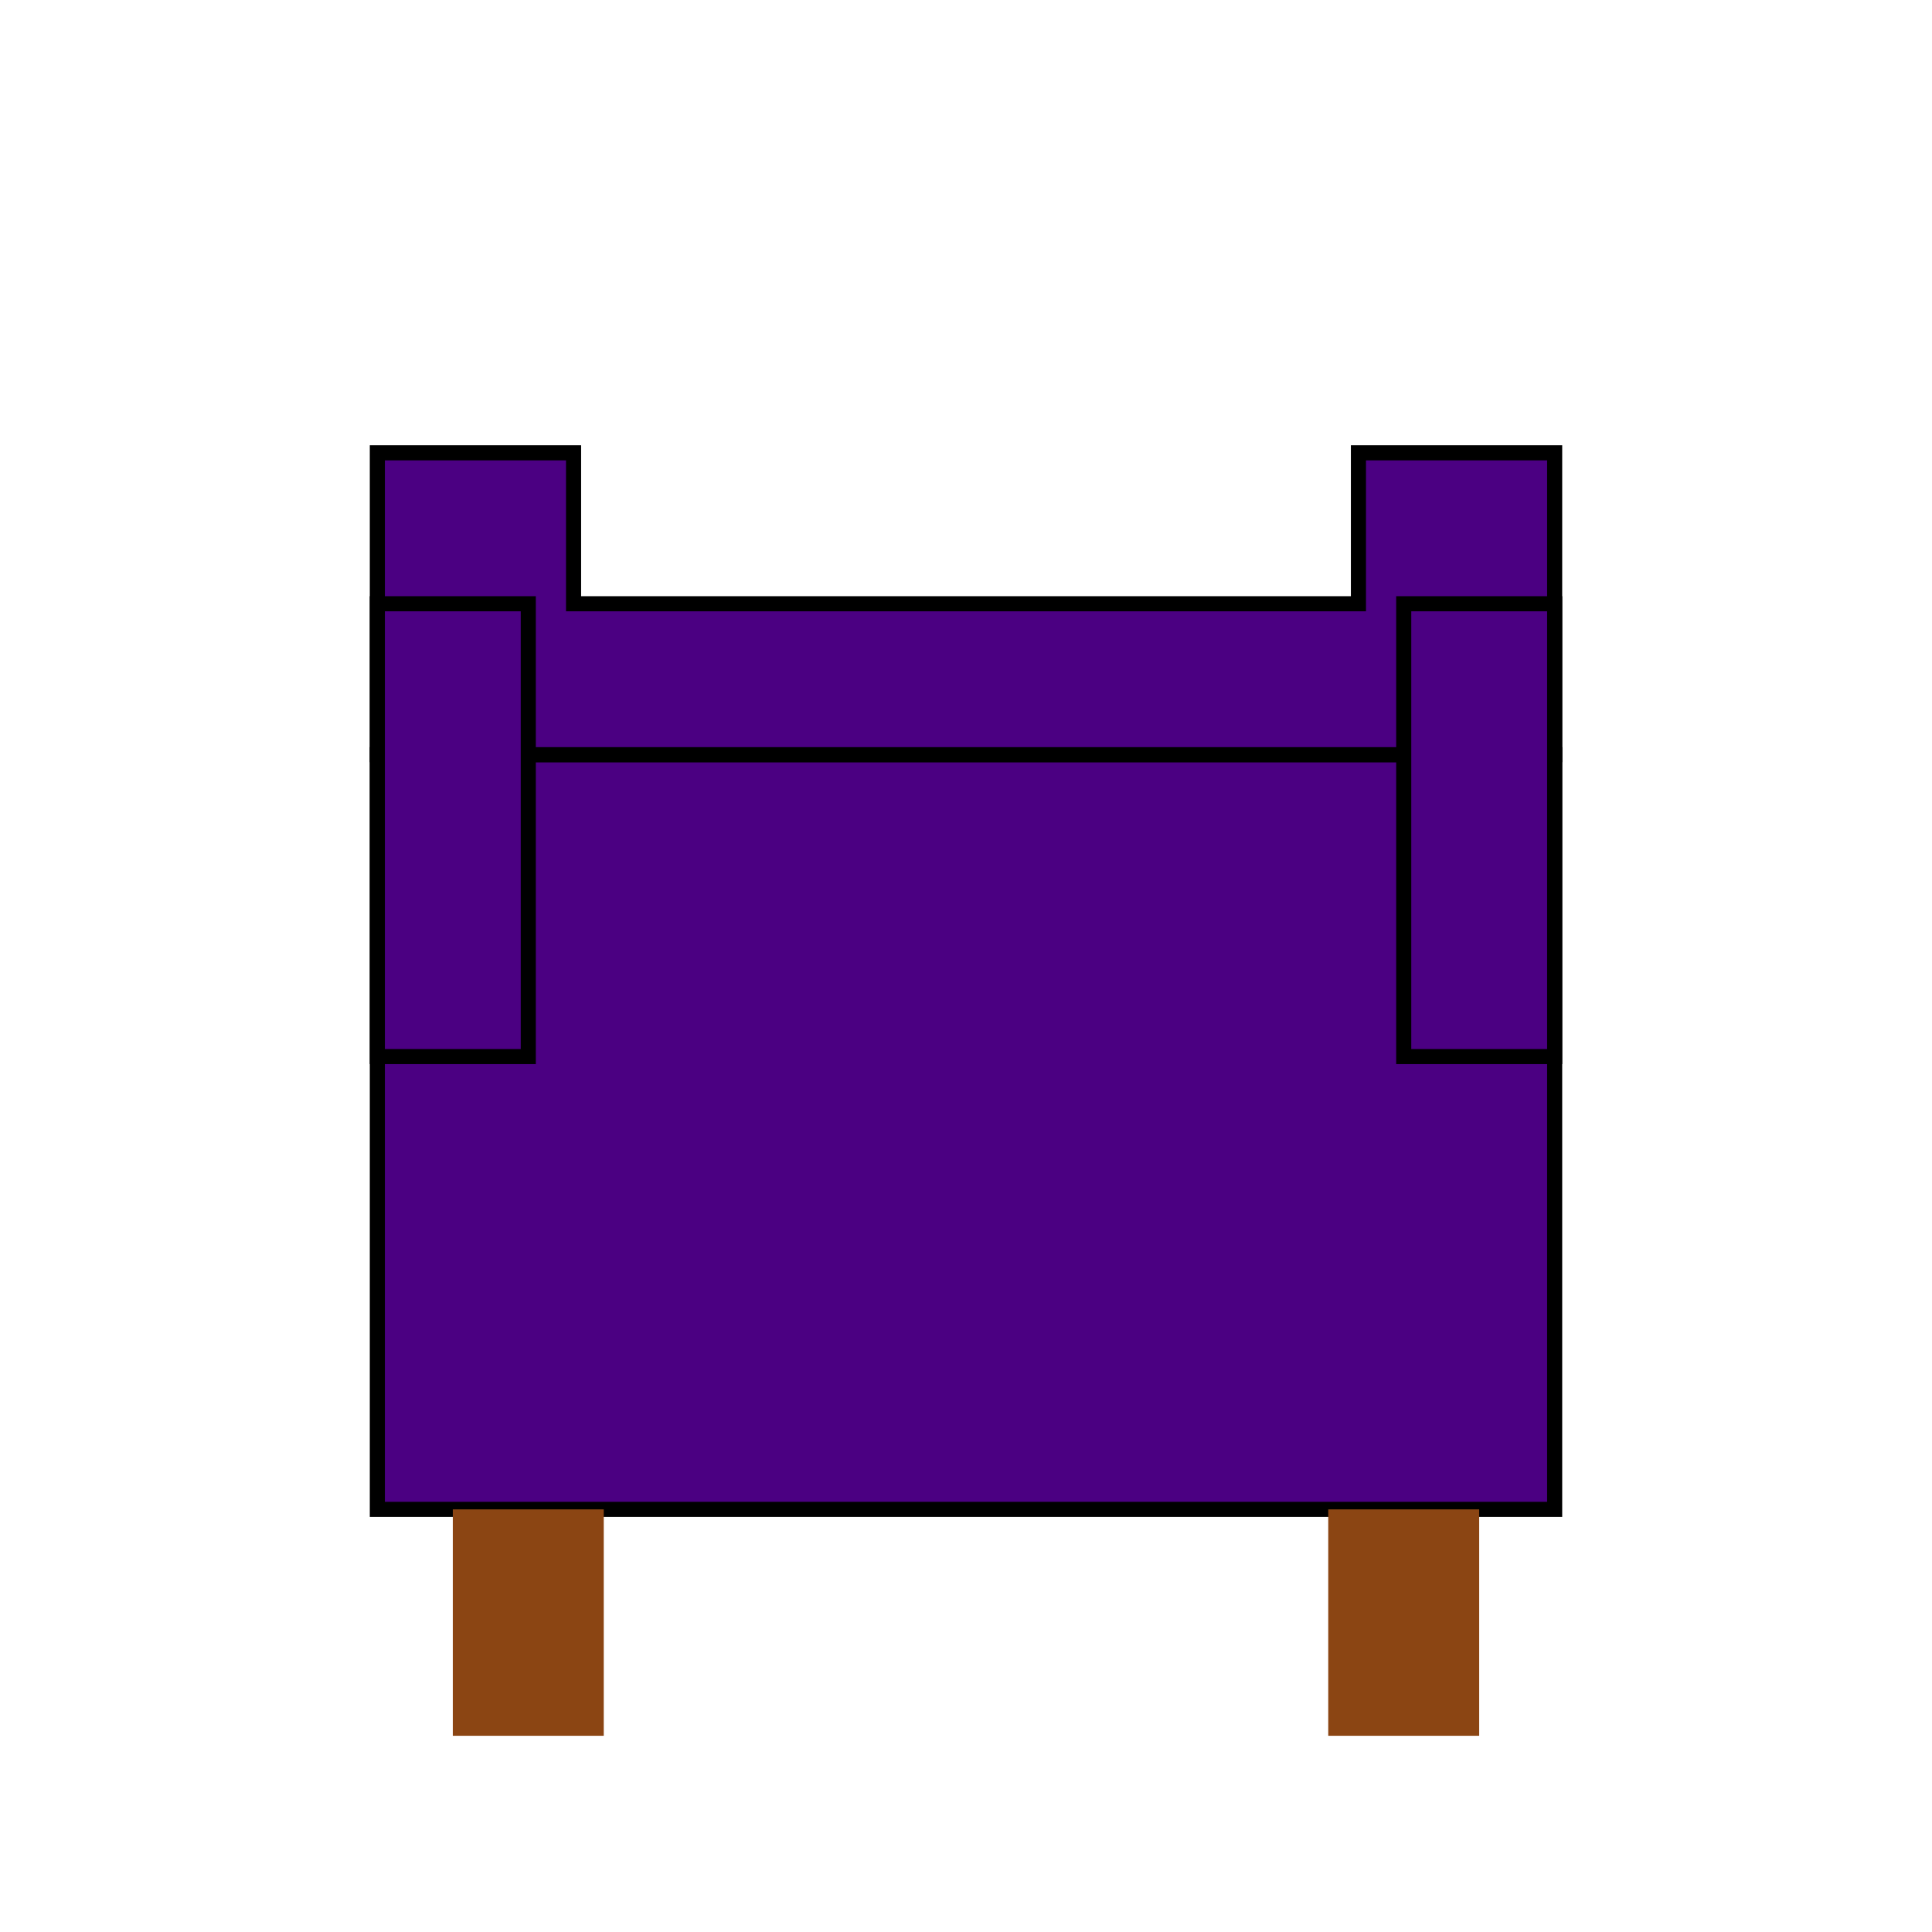 <svg viewBox="0 0 256 256" width="256" height="256"><rect x="50" y="100" width="156" height="100" fill="#4B0082" stroke="#000" stroke-width="2"/><polygon points="50,100 206,100 206,60 180,60 180,80 76,80 76,60 50,60" fill="#4B0082" stroke="#000" stroke-width="2"/><rect x="50" y="80" width="20" height="60" fill="#4B0082" stroke="#000" stroke-width="2"/><rect x="186" y="80" width="20" height="60" fill="#4B0082" stroke="#000" stroke-width="2"/><rect x="60" y="200" width="20" height="30" fill="#8B4513"/><rect x="176" y="200" width="20" height="30" fill="#8B4513"/></svg>
